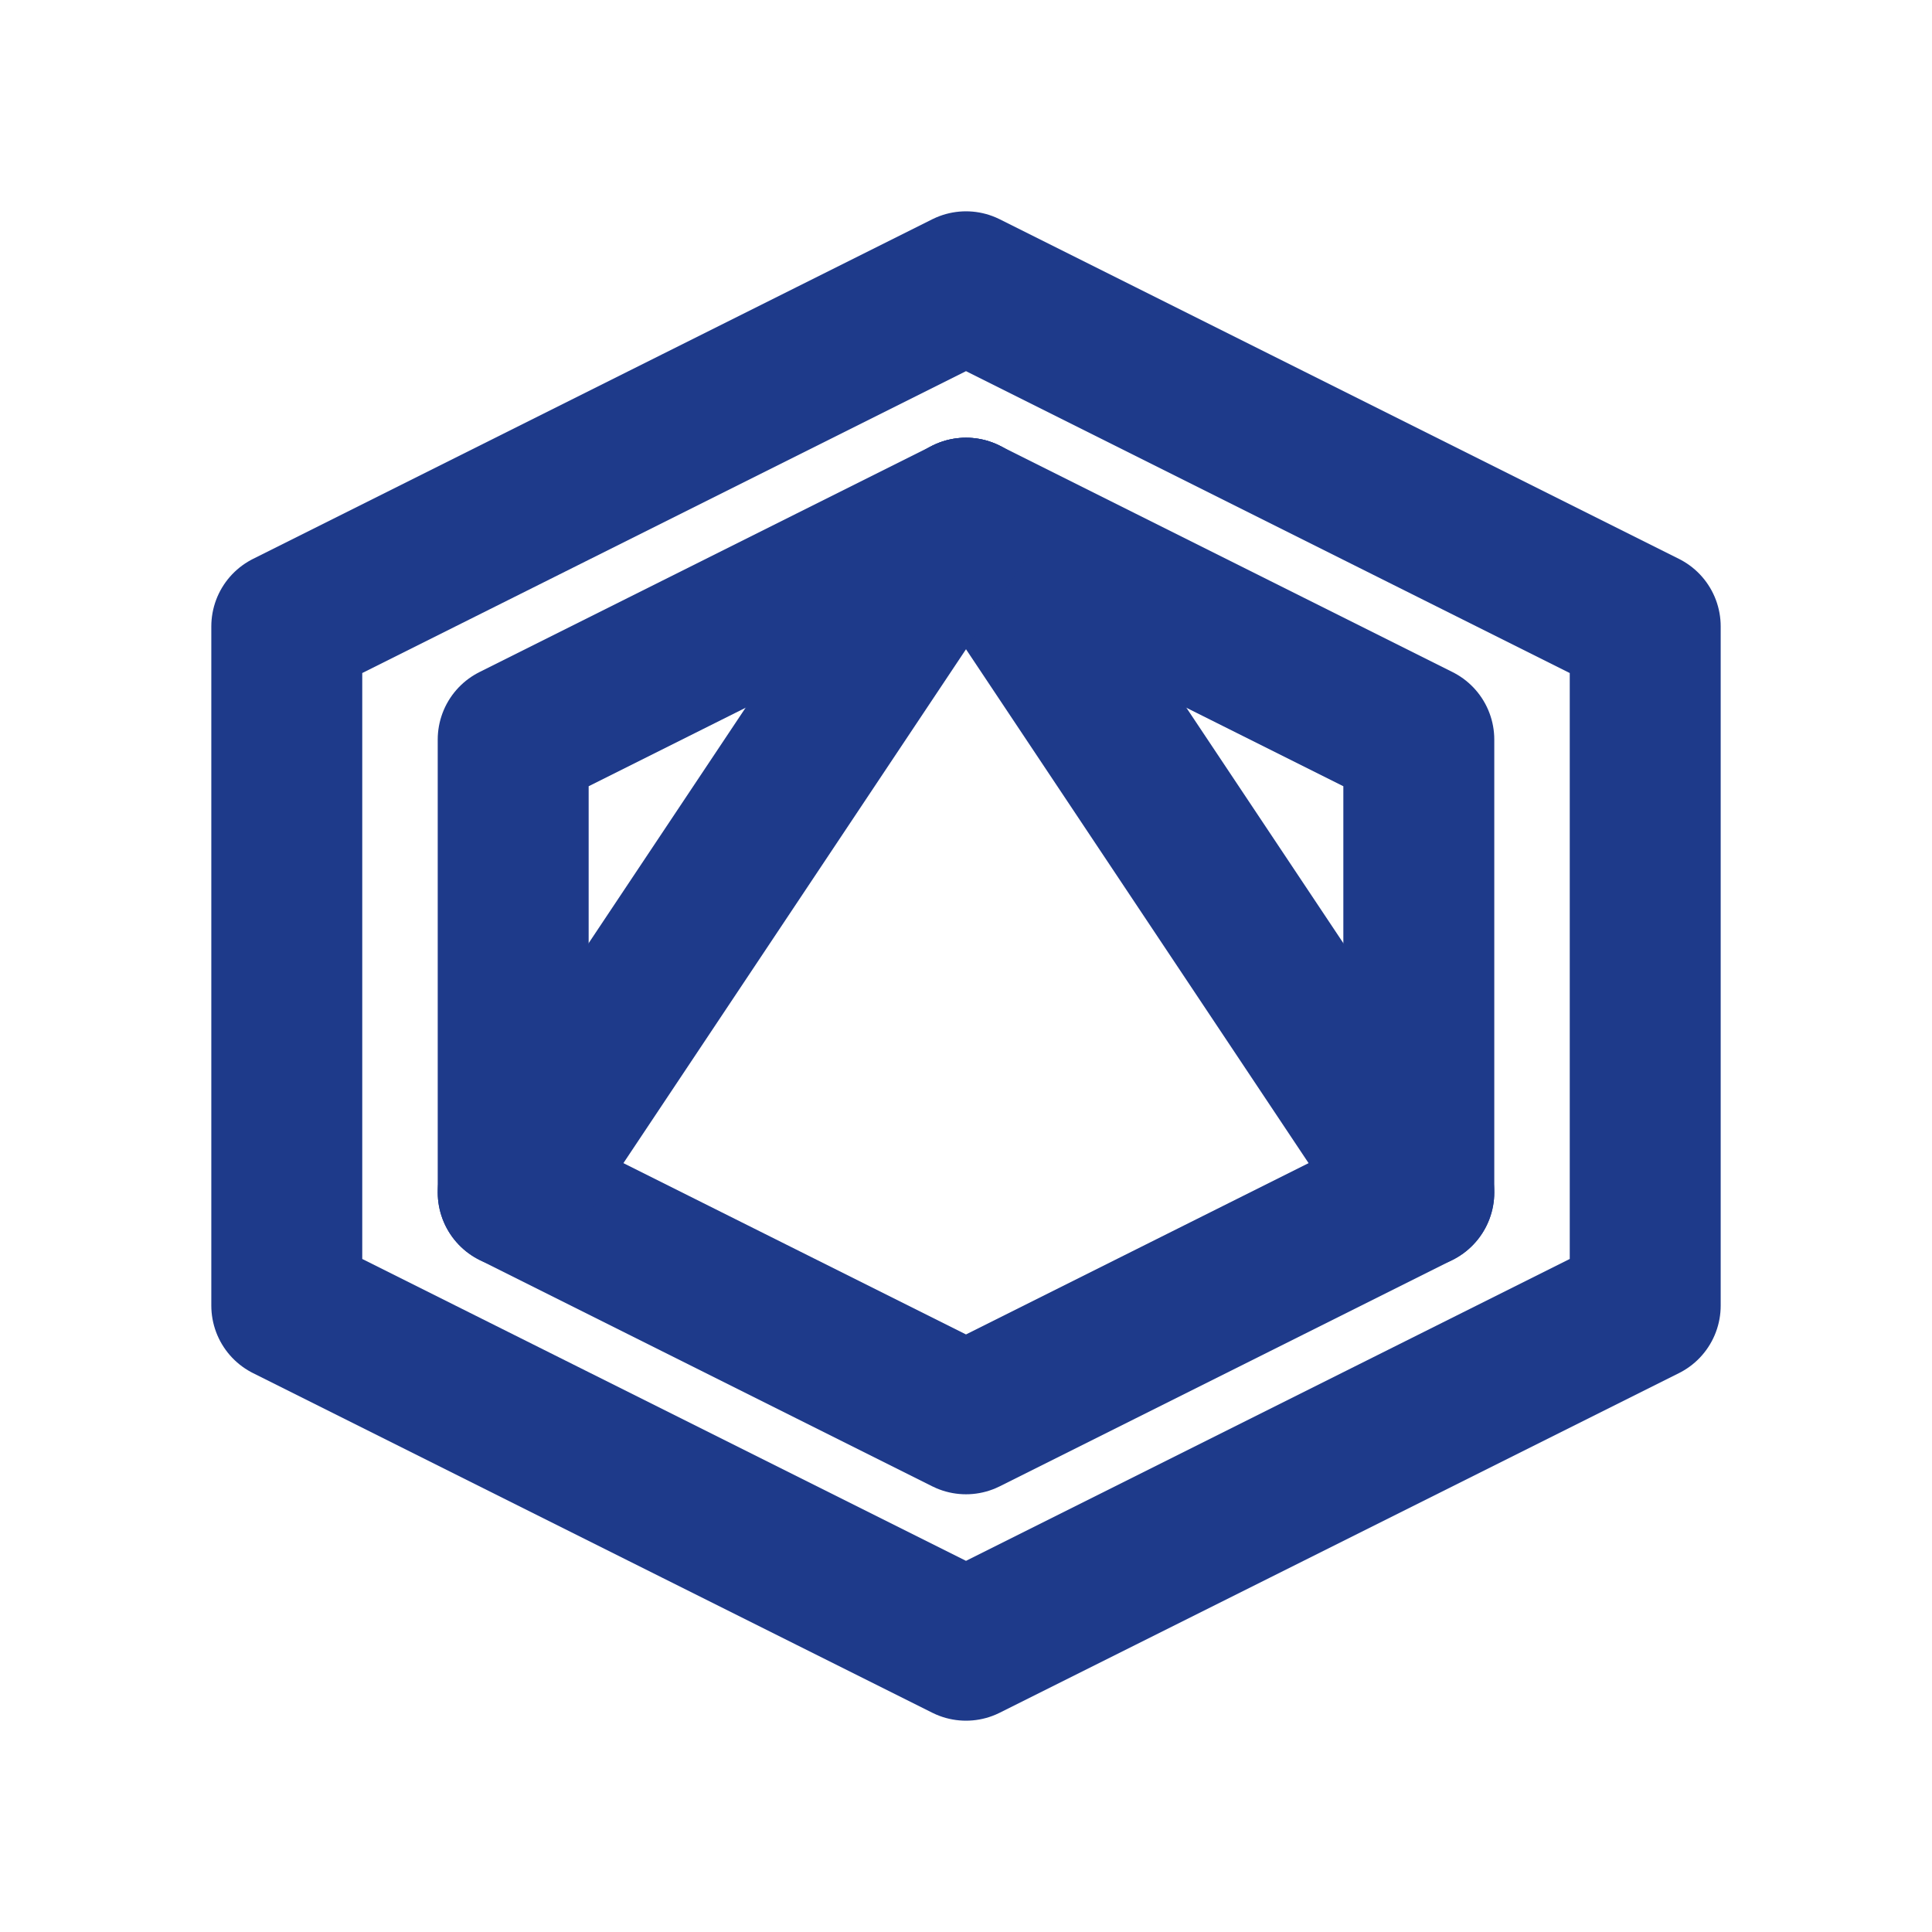 <svg width="512" height="512" viewBox="0 0 512 512" fill="none" xmlns="http://www.w3.org/2000/svg">
  <!-- Outer hexagon -->
  <path d="M256 76L436 166V346L256 436L76 346V166L256 76Z" stroke="#1E3A8A" stroke-width="40" stroke-linecap="round" stroke-linejoin="round"/>
  
  <!-- Inner hexagon (rotated) -->
  <path d="M256 136L376 196V316L256 376L136 316V196L256 136Z" stroke="#1E3A8A" stroke-width="40" stroke-linecap="round" stroke-linejoin="round"/>
  
  <!-- Diagonal lines creating the "flow" pattern -->
  <line x1="256" y1="136" x2="376" y2="316" stroke="#1E3A8A" stroke-width="40" stroke-linecap="round"/>
  <line x1="136" y1="316" x2="256" y2="136" stroke="#1E3A8A" stroke-width="40" stroke-linecap="round"/>
</svg>
